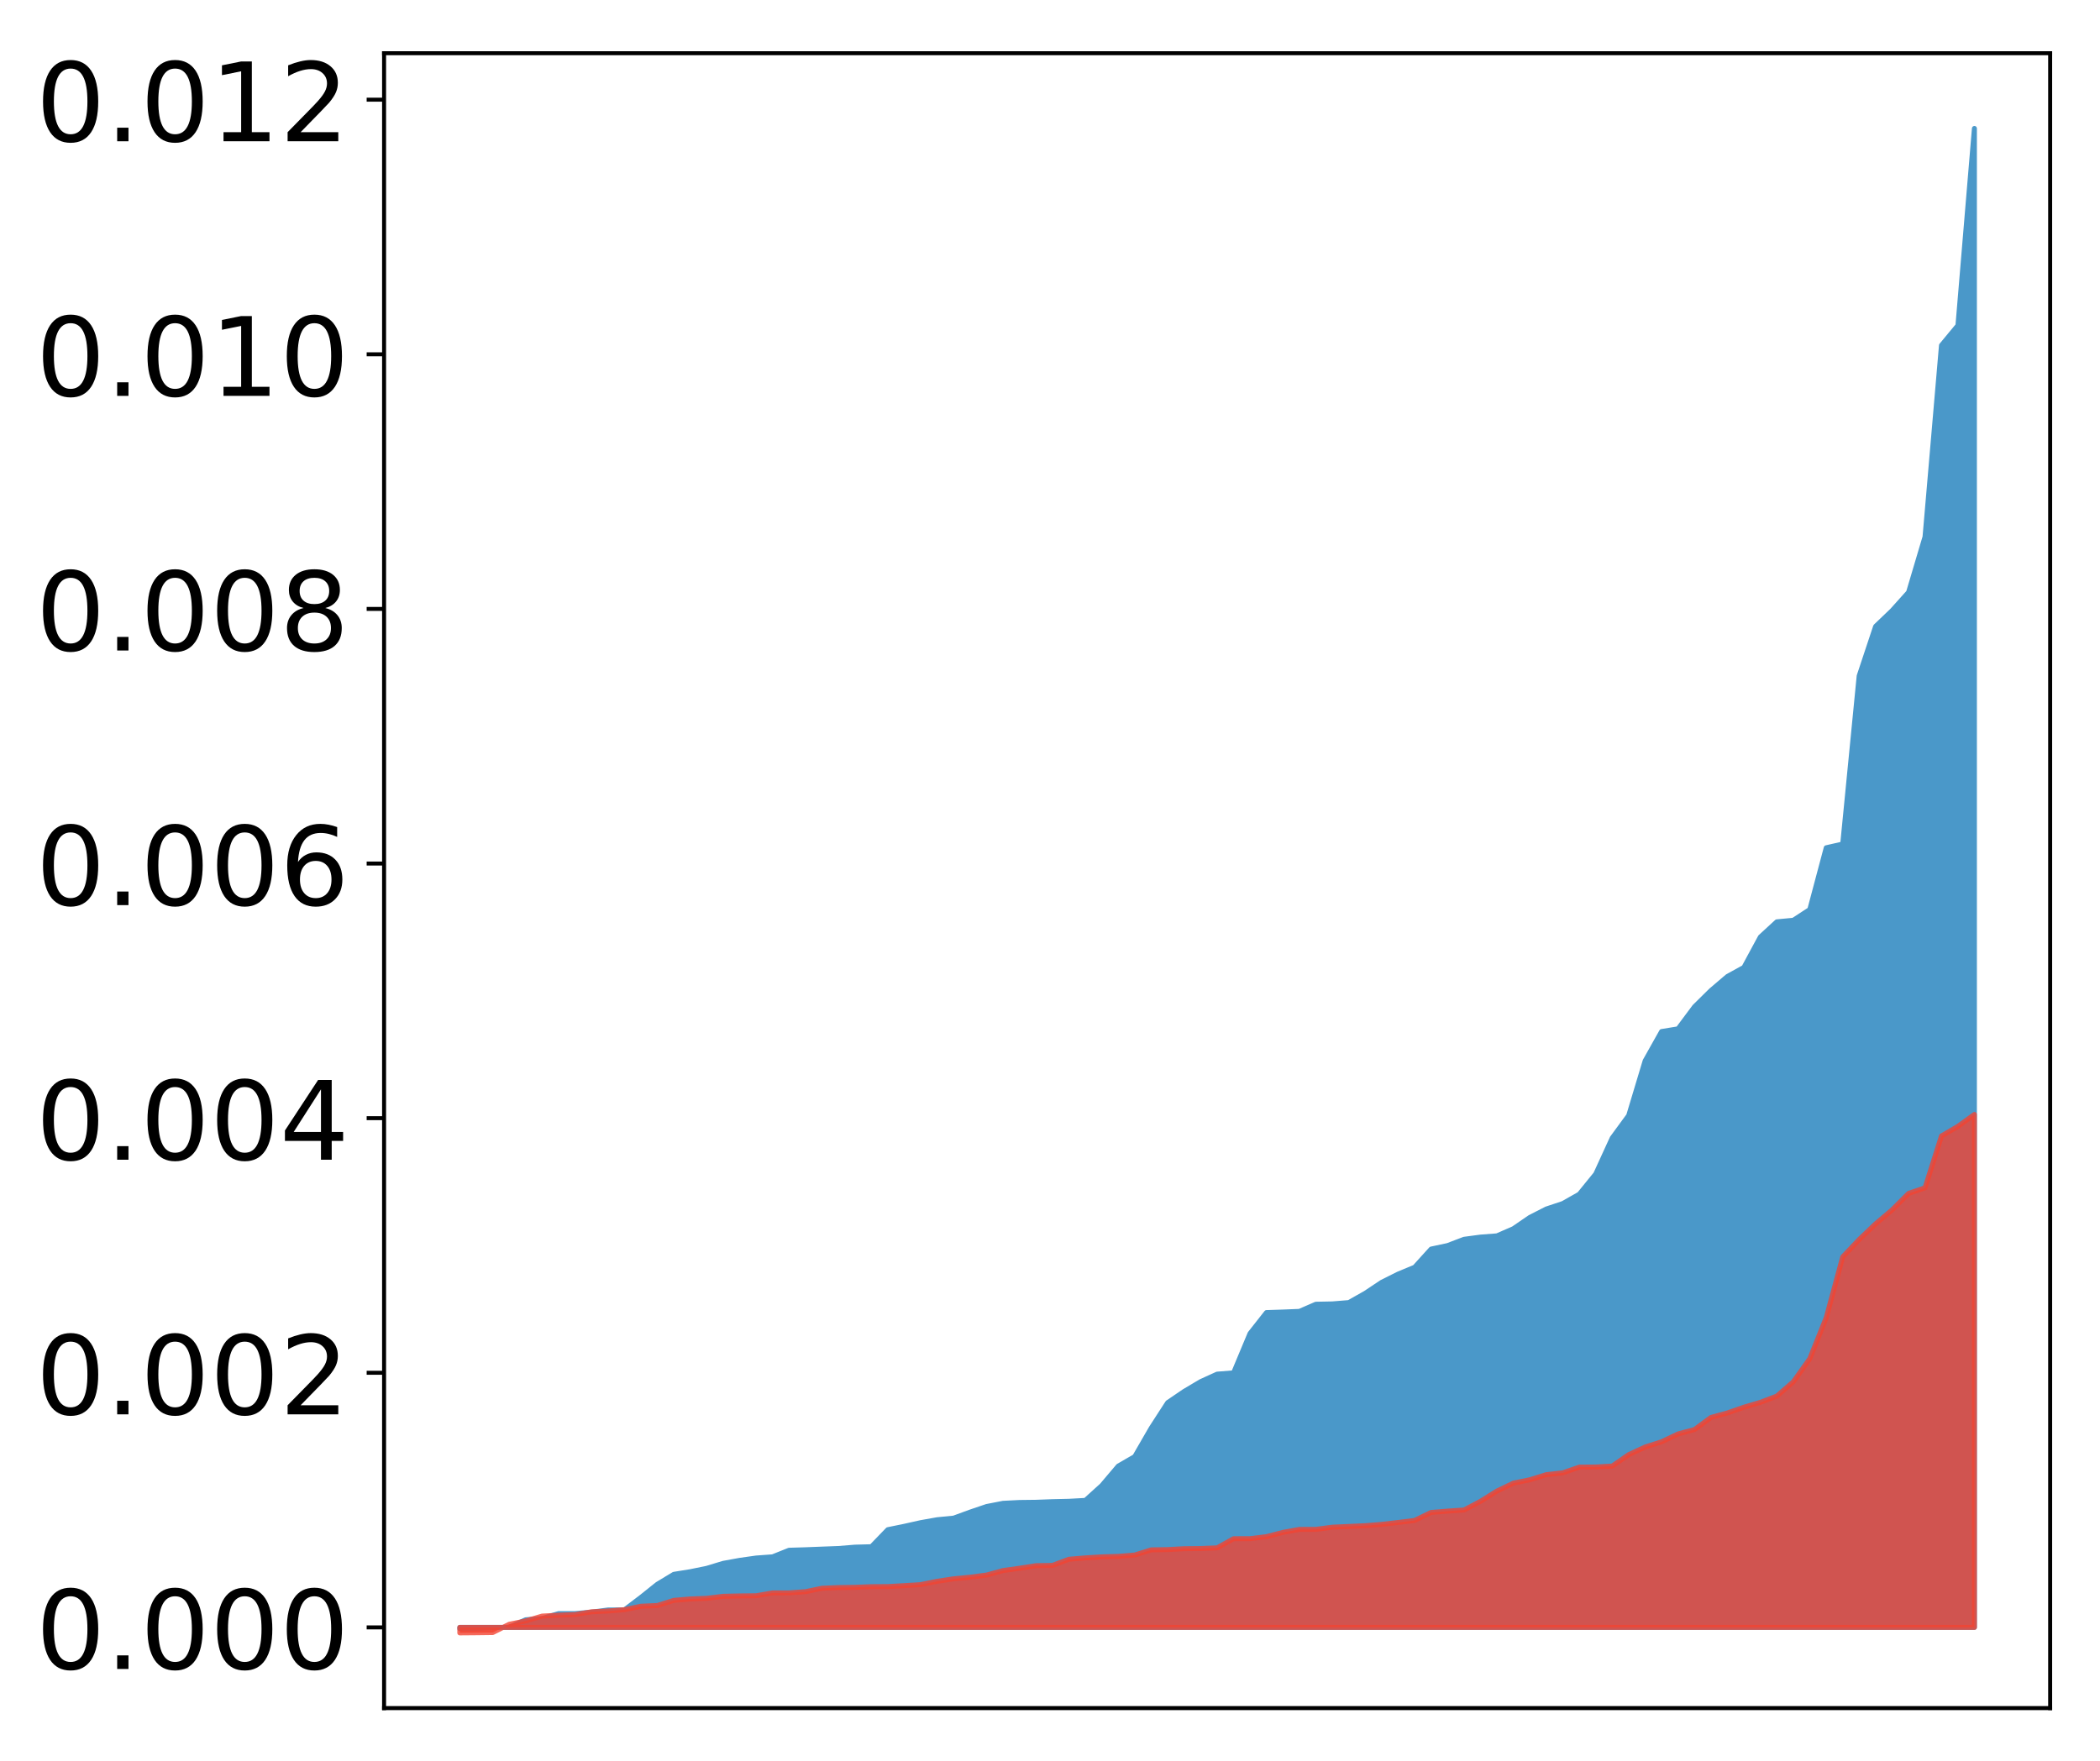 <?xml version="1.0" encoding="utf-8" standalone="no"?>
<!DOCTYPE svg PUBLIC "-//W3C//DTD SVG 1.1//EN"
  "http://www.w3.org/Graphics/SVG/1.1/DTD/svg11.dtd">
<!-- Created with matplotlib (http://matplotlib.org/) -->
<svg height="354pt" version="1.1" viewBox="0 0 422 354" width="422pt" xmlns="http://www.w3.org/2000/svg" xmlns:xlink="http://www.w3.org/1999/xlink">
 <defs>
  <style type="text/css">
*{stroke-linecap:butt;stroke-linejoin:round;}
  </style>
 </defs>
 <g id="figure_1">
  <g id="patch_1">
   <path d="M 0 354.04 
L 422.682 354.04 
L 422.682 0 
L 0 0 
z
" style="fill:#ffffff;"/>
  </g>
  <g id="axes_1">
   <g id="patch_2">
    <path d="M 77.182 343.34 
L 411.982 343.34 
L 411.982 10.7 
L 77.182 10.7 
z
" style="fill:#ffffff;"/>
   </g>
   <g id="PolyCollection_1">
    <defs>
     <path d="M 92.4 -26.656 
L 92.4 -26.926 
L 95.708 -26.926 
L 99.017 -26.926 
L 102.325 -26.926 
L 105.633 -26.926 
L 108.942 -26.926 
L 112.25 -26.926 
L 115.558 -26.926 
L 118.866 -26.926 
L 122.175 -26.926 
L 125.483 -26.926 
L 128.791 -26.926 
L 132.1 -26.926 
L 135.408 -26.926 
L 138.716 -26.926 
L 142.025 -26.926 
L 145.333 -26.926 
L 148.641 -26.926 
L 151.949 -26.926 
L 155.258 -26.926 
L 158.566 -26.926 
L 161.874 -26.926 
L 165.183 -26.926 
L 168.491 -26.926 
L 171.799 -26.926 
L 175.108 -26.926 
L 178.416 -26.926 
L 181.724 -26.926 
L 185.032 -26.926 
L 188.341 -26.926 
L 191.649 -26.926 
L 194.957 -26.926 
L 198.266 -26.926 
L 201.574 -26.926 
L 204.882 -26.926 
L 208.191 -26.926 
L 211.499 -26.926 
L 214.807 -26.926 
L 218.115 -26.926 
L 221.424 -26.926 
L 224.732 -26.926 
L 228.04 -26.926 
L 231.349 -26.926 
L 234.657 -26.926 
L 237.965 -26.926 
L 241.274 -26.926 
L 244.582 -26.926 
L 247.89 -26.926 
L 251.198 -26.926 
L 254.507 -26.926 
L 257.815 -26.926 
L 261.123 -26.926 
L 264.432 -26.926 
L 267.74 -26.926 
L 271.048 -26.926 
L 274.357 -26.926 
L 277.665 -26.926 
L 280.973 -26.926 
L 284.281 -26.926 
L 287.59 -26.926 
L 290.898 -26.926 
L 294.206 -26.926 
L 297.515 -26.926 
L 300.823 -26.926 
L 304.131 -26.926 
L 307.44 -26.926 
L 310.748 -26.926 
L 314.056 -26.926 
L 317.364 -26.926 
L 320.673 -26.926 
L 323.981 -26.926 
L 327.289 -26.926 
L 330.598 -26.926 
L 333.906 -26.926 
L 337.214 -26.926 
L 340.523 -26.926 
L 343.831 -26.926 
L 347.139 -26.926 
L 350.447 -26.926 
L 353.756 -26.926 
L 357.064 -26.926 
L 360.372 -26.926 
L 363.681 -26.926 
L 366.989 -26.926 
L 370.297 -26.926 
L 373.606 -26.926 
L 376.914 -26.926 
L 380.222 -26.926 
L 383.53 -26.926 
L 386.839 -26.926 
L 390.147 -26.926 
L 393.455 -26.926 
L 396.764 -26.926 
L 396.764 -328.22 
L 396.764 -328.22 
L 393.455 -288.625 
L 390.147 -284.626 
L 386.839 -246.118 
L 383.53 -234.983 
L 380.222 -231.298 
L 376.914 -228.132 
L 373.606 -218.179 
L 370.297 -184.387 
L 366.989 -183.633 
L 363.681 -171.215 
L 360.372 -169.056 
L 357.064 -168.747 
L 353.756 -165.706 
L 350.447 -159.581 
L 347.139 -157.764 
L 343.831 -154.942 
L 340.523 -151.676 
L 337.214 -147.237 
L 333.906 -146.696 
L 330.598 -140.807 
L 327.289 -129.806 
L 323.981 -125.292 
L 320.673 -118.067 
L 317.364 -113.993 
L 314.056 -112.122 
L 310.748 -111.021 
L 307.44 -109.334 
L 304.131 -107.067 
L 300.823 -105.625 
L 297.515 -105.374 
L 294.206 -104.932 
L 290.898 -103.671 
L 287.59 -102.968 
L 284.281 -99.314 
L 280.973 -97.943 
L 277.665 -96.287 
L 274.357 -94.084 
L 271.048 -92.213 
L 267.74 -91.945 
L 264.432 -91.879 
L 261.123 -90.442 
L 257.815 -90.31 
L 254.507 -90.203 
L 251.198 -85.997 
L 247.89 -78.086 
L 244.582 -77.826 
L 241.274 -76.318 
L 237.965 -74.351 
L 234.657 -72.103 
L 231.349 -66.992 
L 228.04 -61.26 
L 224.732 -59.349 
L 221.424 -55.444 
L 218.115 -52.449 
L 214.807 -52.269 
L 211.499 -52.193 
L 208.191 -52.07 
L 204.882 -52.03 
L 201.574 -51.864 
L 198.266 -51.22 
L 194.957 -50.096 
L 191.649 -48.885 
L 188.341 -48.564 
L 185.032 -47.977 
L 181.724 -47.239 
L 178.416 -46.564 
L 175.108 -43.139 
L 171.799 -43.05 
L 168.491 -42.783 
L 165.183 -42.658 
L 161.874 -42.528 
L 158.566 -42.428 
L 155.258 -41.106 
L 151.949 -40.865 
L 148.641 -40.396 
L 145.333 -39.795 
L 142.025 -38.792 
L 138.716 -38.117 
L 135.408 -37.588 
L 132.1 -35.592 
L 128.791 -32.947 
L 125.483 -30.44 
L 122.175 -30.419 
L 118.866 -29.988 
L 115.558 -29.694 
L 112.25 -29.691 
L 108.942 -28.719 
L 105.633 -28.45 
L 102.325 -26.95 
L 99.017 -26.892 
L 95.708 -26.684 
L 92.4 -26.656 
z
" id="mc3345dfbc4" style="stroke:#4a98c9;"/>
    </defs>
    <g clip-path="url(#pc0e5f0e6ac)">
     <use style="fill:#4a98c9;stroke:#4a98c9;" x="0" xlink:href="#mc3345dfbc4" y="354.04"/>
    </g>
   </g>
   <g id="PolyCollection_2">
    <defs>
     <path d="M 92.4 -25.82 
L 92.4 -26.926 
L 95.708 -26.926 
L 99.017 -26.926 
L 102.325 -26.926 
L 105.633 -26.926 
L 108.942 -26.926 
L 112.25 -26.926 
L 115.558 -26.926 
L 118.866 -26.926 
L 122.175 -26.926 
L 125.483 -26.926 
L 128.791 -26.926 
L 132.1 -26.926 
L 135.408 -26.926 
L 138.716 -26.926 
L 142.025 -26.926 
L 145.333 -26.926 
L 148.641 -26.926 
L 151.949 -26.926 
L 155.258 -26.926 
L 158.566 -26.926 
L 161.874 -26.926 
L 165.183 -26.926 
L 168.491 -26.926 
L 171.799 -26.926 
L 175.108 -26.926 
L 178.416 -26.926 
L 181.724 -26.926 
L 185.032 -26.926 
L 188.341 -26.926 
L 191.649 -26.926 
L 194.957 -26.926 
L 198.266 -26.926 
L 201.574 -26.926 
L 204.882 -26.926 
L 208.191 -26.926 
L 211.499 -26.926 
L 214.807 -26.926 
L 218.115 -26.926 
L 221.424 -26.926 
L 224.732 -26.926 
L 228.04 -26.926 
L 231.349 -26.926 
L 234.657 -26.926 
L 237.965 -26.926 
L 241.274 -26.926 
L 244.582 -26.926 
L 247.89 -26.926 
L 251.198 -26.926 
L 254.507 -26.926 
L 257.815 -26.926 
L 261.123 -26.926 
L 264.432 -26.926 
L 267.74 -26.926 
L 271.048 -26.926 
L 274.357 -26.926 
L 277.665 -26.926 
L 280.973 -26.926 
L 284.281 -26.926 
L 287.59 -26.926 
L 290.898 -26.926 
L 294.206 -26.926 
L 297.515 -26.926 
L 300.823 -26.926 
L 304.131 -26.926 
L 307.44 -26.926 
L 310.748 -26.926 
L 314.056 -26.926 
L 317.364 -26.926 
L 320.673 -26.926 
L 323.981 -26.926 
L 327.289 -26.926 
L 330.598 -26.926 
L 333.906 -26.926 
L 337.214 -26.926 
L 340.523 -26.926 
L 343.831 -26.926 
L 347.139 -26.926 
L 350.447 -26.926 
L 353.756 -26.926 
L 357.064 -26.926 
L 360.372 -26.926 
L 363.681 -26.926 
L 366.989 -26.926 
L 370.297 -26.926 
L 373.606 -26.926 
L 376.914 -26.926 
L 380.222 -26.926 
L 383.53 -26.926 
L 386.839 -26.926 
L 390.147 -26.926 
L 393.455 -26.926 
L 396.764 -26.926 
L 396.764 -130.026 
L 396.764 -130.026 
L 393.455 -127.642 
L 390.147 -125.703 
L 386.839 -115.284 
L 383.53 -114.154 
L 380.222 -110.841 
L 376.914 -108.047 
L 373.606 -104.892 
L 370.297 -101.396 
L 366.989 -89.194 
L 363.681 -80.938 
L 360.372 -76.295 
L 357.064 -73.421 
L 353.756 -72.161 
L 350.447 -71.185 
L 347.139 -70.031 
L 343.831 -69.129 
L 340.523 -66.7 
L 337.214 -65.808 
L 333.906 -64.235 
L 330.598 -63.177 
L 327.289 -61.644 
L 323.981 -59.35 
L 320.673 -59.162 
L 317.364 -59.137 
L 314.056 -57.992 
L 310.748 -57.631 
L 307.44 -56.602 
L 304.131 -55.926 
L 300.823 -54.329 
L 297.515 -52.271 
L 294.206 -50.521 
L 290.898 -50.297 
L 287.59 -50.032 
L 284.281 -48.422 
L 280.973 -48.018 
L 277.665 -47.632 
L 274.357 -47.365 
L 271.048 -47.214 
L 267.74 -47.065 
L 264.432 -46.629 
L 261.123 -46.621 
L 257.815 -46.024 
L 254.507 -45.163 
L 251.198 -44.763 
L 247.89 -44.75 
L 244.582 -42.912 
L 241.274 -42.779 
L 237.965 -42.743 
L 234.657 -42.562 
L 231.349 -42.506 
L 228.04 -41.473 
L 224.732 -41.197 
L 221.424 -41.101 
L 218.115 -40.896 
L 214.807 -40.621 
L 211.499 -39.385 
L 208.191 -39.329 
L 204.882 -38.813 
L 201.574 -38.35 
L 198.266 -37.449 
L 194.957 -37.009 
L 191.649 -36.693 
L 188.341 -36.192 
L 185.032 -35.529 
L 181.724 -35.315 
L 178.416 -35.129 
L 175.108 -35.107 
L 171.799 -34.976 
L 168.491 -34.928 
L 165.183 -34.794 
L 161.874 -34.103 
L 158.566 -33.861 
L 155.258 -33.854 
L 151.949 -33.283 
L 148.641 -33.248 
L 145.333 -33.174 
L 142.025 -32.769 
L 138.716 -32.636 
L 135.408 -32.358 
L 132.1 -31.323 
L 128.791 -31.175 
L 125.483 -30.482 
L 122.175 -30.215 
L 118.866 -30.06 
L 115.558 -29.493 
L 112.25 -29.373 
L 108.942 -29.196 
L 105.633 -28.217 
L 102.325 -27.547 
L 99.017 -25.891 
L 95.708 -25.848 
L 92.4 -25.82 
z
" id="m34999679af" style="stroke:#f14432;stroke-opacity:0.8;"/>
    </defs>
    <g clip-path="url(#pc0e5f0e6ac)">
     <use style="fill:#f14432;fill-opacity:0.8;stroke:#f14432;stroke-opacity:0.8;" x="0" xlink:href="#m34999679af" y="354.04"/>
    </g>
   </g>
   <g id="matplotlib.axis_1"/>
   <g id="matplotlib.axis_2">
    <g id="ytick_1">
     <g id="line2d_1">
      <defs>
       <path d="M 0 0 
L -3.5 0 
" id="m09e5cf7703" style="stroke:#000000;stroke-width:0.8;"/>
      </defs>
      <g>
       <use style="stroke:#000000;stroke-width:0.8;" x="77.182" xlink:href="#m09e5cf7703" y="327.114"/>
      </g>
     </g>
     <g id="text_1">
      <!-- 0.000 -->
      <defs>
       <path d="M 31.781 66.406 
Q 24.172 66.406 20.328 58.906 
Q 16.5 51.422 16.5 36.375 
Q 16.5 21.391 20.328 13.891 
Q 24.172 6.391 31.781 6.391 
Q 39.453 6.391 43.281 13.891 
Q 47.125 21.391 47.125 36.375 
Q 47.125 51.422 43.281 58.906 
Q 39.453 66.406 31.781 66.406 
z
M 31.781 74.219 
Q 44.047 74.219 50.516 64.516 
Q 56.984 54.828 56.984 36.375 
Q 56.984 17.969 50.516 8.266 
Q 44.047 -1.422 31.781 -1.422 
Q 19.531 -1.422 13.062 8.266 
Q 6.594 17.969 6.594 36.375 
Q 6.594 54.828 13.062 64.516 
Q 19.531 74.219 31.781 74.219 
z
" id="DejaVuSans-30"/>
       <path d="M 10.688 12.406 
L 21 12.406 
L 21 0 
L 10.688 0 
z
" id="DejaVuSans-2e"/>
      </defs>
      <g transform="translate(7.2 335.472)scale(0.22 -0.22)">
       <use xlink:href="#DejaVuSans-30"/>
       <use x="63.623" xlink:href="#DejaVuSans-2e"/>
       <use x="95.41" xlink:href="#DejaVuSans-30"/>
       <use x="159.033" xlink:href="#DejaVuSans-30"/>
       <use x="222.656" xlink:href="#DejaVuSans-30"/>
      </g>
     </g>
    </g>
    <g id="ytick_2">
     <g id="line2d_2">
      <g>
       <use style="stroke:#000000;stroke-width:0.8;" x="77.182" xlink:href="#m09e5cf7703" y="275.934"/>
      </g>
     </g>
     <g id="text_2">
      <!-- 0.002 -->
      <defs>
       <path d="M 19.188 8.297 
L 53.609 8.297 
L 53.609 0 
L 7.328 0 
L 7.328 8.297 
Q 12.938 14.109 22.625 23.891 
Q 32.328 33.688 34.812 36.531 
Q 39.547 41.844 41.422 45.531 
Q 43.312 49.219 43.312 52.781 
Q 43.312 58.594 39.234 62.25 
Q 35.156 65.922 28.609 65.922 
Q 23.969 65.922 18.812 64.312 
Q 13.672 62.703 7.812 59.422 
L 7.812 69.391 
Q 13.766 71.781 18.938 73 
Q 24.125 74.219 28.422 74.219 
Q 39.75 74.219 46.484 68.547 
Q 53.219 62.891 53.219 53.422 
Q 53.219 48.922 51.531 44.891 
Q 49.859 40.875 45.406 35.406 
Q 44.188 33.984 37.641 27.219 
Q 31.109 20.453 19.188 8.297 
z
" id="DejaVuSans-32"/>
      </defs>
      <g transform="translate(7.2 284.293)scale(0.22 -0.22)">
       <use xlink:href="#DejaVuSans-30"/>
       <use x="63.623" xlink:href="#DejaVuSans-2e"/>
       <use x="95.41" xlink:href="#DejaVuSans-30"/>
       <use x="159.033" xlink:href="#DejaVuSans-30"/>
       <use x="222.656" xlink:href="#DejaVuSans-32"/>
      </g>
     </g>
    </g>
    <g id="ytick_3">
     <g id="line2d_3">
      <g>
       <use style="stroke:#000000;stroke-width:0.8;" x="77.182" xlink:href="#m09e5cf7703" y="224.755"/>
      </g>
     </g>
     <g id="text_3">
      <!-- 0.004 -->
      <defs>
       <path d="M 37.797 64.312 
L 12.891 25.391 
L 37.797 25.391 
z
M 35.203 72.906 
L 47.609 72.906 
L 47.609 25.391 
L 58.016 25.391 
L 58.016 17.188 
L 47.609 17.188 
L 47.609 0 
L 37.797 0 
L 37.797 17.188 
L 4.891 17.188 
L 4.891 26.703 
z
" id="DejaVuSans-34"/>
      </defs>
      <g transform="translate(7.2 233.113)scale(0.22 -0.22)">
       <use xlink:href="#DejaVuSans-30"/>
       <use x="63.623" xlink:href="#DejaVuSans-2e"/>
       <use x="95.41" xlink:href="#DejaVuSans-30"/>
       <use x="159.033" xlink:href="#DejaVuSans-30"/>
       <use x="222.656" xlink:href="#DejaVuSans-34"/>
      </g>
     </g>
    </g>
    <g id="ytick_4">
     <g id="line2d_4">
      <g>
       <use style="stroke:#000000;stroke-width:0.8;" x="77.182" xlink:href="#m09e5cf7703" y="173.576"/>
      </g>
     </g>
     <g id="text_4">
      <!-- 0.006 -->
      <defs>
       <path d="M 33.016 40.375 
Q 26.375 40.375 22.484 35.828 
Q 18.609 31.297 18.609 23.391 
Q 18.609 15.531 22.484 10.953 
Q 26.375 6.391 33.016 6.391 
Q 39.656 6.391 43.531 10.953 
Q 47.406 15.531 47.406 23.391 
Q 47.406 31.297 43.531 35.828 
Q 39.656 40.375 33.016 40.375 
z
M 52.594 71.297 
L 52.594 62.312 
Q 48.875 64.062 45.094 64.984 
Q 41.312 65.922 37.594 65.922 
Q 27.828 65.922 22.672 59.328 
Q 17.531 52.734 16.797 39.406 
Q 19.672 43.656 24.016 45.922 
Q 28.375 48.188 33.594 48.188 
Q 44.578 48.188 50.953 41.516 
Q 57.328 34.859 57.328 23.391 
Q 57.328 12.156 50.688 5.359 
Q 44.047 -1.422 33.016 -1.422 
Q 20.359 -1.422 13.672 8.266 
Q 6.984 17.969 6.984 36.375 
Q 6.984 53.656 15.188 63.938 
Q 23.391 74.219 37.203 74.219 
Q 40.922 74.219 44.703 73.484 
Q 48.484 72.75 52.594 71.297 
z
" id="DejaVuSans-36"/>
      </defs>
      <g transform="translate(7.2 181.934)scale(0.22 -0.22)">
       <use xlink:href="#DejaVuSans-30"/>
       <use x="63.623" xlink:href="#DejaVuSans-2e"/>
       <use x="95.41" xlink:href="#DejaVuSans-30"/>
       <use x="159.033" xlink:href="#DejaVuSans-30"/>
       <use x="222.656" xlink:href="#DejaVuSans-36"/>
      </g>
     </g>
    </g>
    <g id="ytick_5">
     <g id="line2d_5">
      <g>
       <use style="stroke:#000000;stroke-width:0.8;" x="77.182" xlink:href="#m09e5cf7703" y="122.396"/>
      </g>
     </g>
     <g id="text_5">
      <!-- 0.008 -->
      <defs>
       <path d="M 31.781 34.625 
Q 24.75 34.625 20.719 30.859 
Q 16.703 27.094 16.703 20.516 
Q 16.703 13.922 20.719 10.156 
Q 24.75 6.391 31.781 6.391 
Q 38.812 6.391 42.859 10.172 
Q 46.922 13.969 46.922 20.516 
Q 46.922 27.094 42.891 30.859 
Q 38.875 34.625 31.781 34.625 
z
M 21.922 38.812 
Q 15.578 40.375 12.031 44.719 
Q 8.5 49.078 8.5 55.328 
Q 8.5 64.062 14.719 69.141 
Q 20.953 74.219 31.781 74.219 
Q 42.672 74.219 48.875 69.141 
Q 55.078 64.062 55.078 55.328 
Q 55.078 49.078 51.531 44.719 
Q 48 40.375 41.703 38.812 
Q 48.828 37.156 52.797 32.312 
Q 56.781 27.484 56.781 20.516 
Q 56.781 9.906 50.312 4.234 
Q 43.844 -1.422 31.781 -1.422 
Q 19.734 -1.422 13.25 4.234 
Q 6.781 9.906 6.781 20.516 
Q 6.781 27.484 10.781 32.312 
Q 14.797 37.156 21.922 38.812 
z
M 18.312 54.391 
Q 18.312 48.734 21.844 45.562 
Q 25.391 42.391 31.781 42.391 
Q 38.141 42.391 41.719 45.562 
Q 45.312 48.734 45.312 54.391 
Q 45.312 60.062 41.719 63.234 
Q 38.141 66.406 31.781 66.406 
Q 25.391 66.406 21.844 63.234 
Q 18.312 60.062 18.312 54.391 
z
" id="DejaVuSans-38"/>
      </defs>
      <g transform="translate(7.2 130.755)scale(0.22 -0.22)">
       <use xlink:href="#DejaVuSans-30"/>
       <use x="63.623" xlink:href="#DejaVuSans-2e"/>
       <use x="95.41" xlink:href="#DejaVuSans-30"/>
       <use x="159.033" xlink:href="#DejaVuSans-30"/>
       <use x="222.656" xlink:href="#DejaVuSans-38"/>
      </g>
     </g>
    </g>
    <g id="ytick_6">
     <g id="line2d_6">
      <g>
       <use style="stroke:#000000;stroke-width:0.8;" x="77.182" xlink:href="#m09e5cf7703" y="71.217"/>
      </g>
     </g>
     <g id="text_6">
      <!-- 0.010 -->
      <defs>
       <path d="M 12.406 8.297 
L 28.516 8.297 
L 28.516 63.922 
L 10.984 60.406 
L 10.984 69.391 
L 28.422 72.906 
L 38.281 72.906 
L 38.281 8.297 
L 54.391 8.297 
L 54.391 0 
L 12.406 0 
z
" id="DejaVuSans-31"/>
      </defs>
      <g transform="translate(7.2 79.575)scale(0.22 -0.22)">
       <use xlink:href="#DejaVuSans-30"/>
       <use x="63.623" xlink:href="#DejaVuSans-2e"/>
       <use x="95.41" xlink:href="#DejaVuSans-30"/>
       <use x="159.033" xlink:href="#DejaVuSans-31"/>
       <use x="222.656" xlink:href="#DejaVuSans-30"/>
      </g>
     </g>
    </g>
    <g id="ytick_7">
     <g id="line2d_7">
      <g>
       <use style="stroke:#000000;stroke-width:0.8;" x="77.182" xlink:href="#m09e5cf7703" y="20.038"/>
      </g>
     </g>
     <g id="text_7">
      <!-- 0.012 -->
      <g transform="translate(7.2 28.396)scale(0.22 -0.22)">
       <use xlink:href="#DejaVuSans-30"/>
       <use x="63.623" xlink:href="#DejaVuSans-2e"/>
       <use x="95.41" xlink:href="#DejaVuSans-30"/>
       <use x="159.033" xlink:href="#DejaVuSans-31"/>
       <use x="222.656" xlink:href="#DejaVuSans-32"/>
      </g>
     </g>
    </g>
   </g>
   <g id="patch_3">
    <path d="M 77.182 343.34 
L 77.182 10.7 
" style="fill:none;stroke:#000000;stroke-linecap:square;stroke-linejoin:miter;stroke-width:0.8;"/>
   </g>
   <g id="patch_4">
    <path d="M 411.982 343.34 
L 411.982 10.7 
" style="fill:none;stroke:#000000;stroke-linecap:square;stroke-linejoin:miter;stroke-width:0.8;"/>
   </g>
   <g id="patch_5">
    <path d="M 77.182 343.34 
L 411.982 343.34 
" style="fill:none;stroke:#000000;stroke-linecap:square;stroke-linejoin:miter;stroke-width:0.8;"/>
   </g>
   <g id="patch_6">
    <path d="M 77.182 10.7 
L 411.982 10.7 
" style="fill:none;stroke:#000000;stroke-linecap:square;stroke-linejoin:miter;stroke-width:0.8;"/>
   </g>
  </g>
 </g>
 <defs>
  <clipPath id="pc0e5f0e6ac">
   <rect height="332.64" width="334.8" x="77.182" y="10.7"/>
  </clipPath>
 </defs>
</svg>
